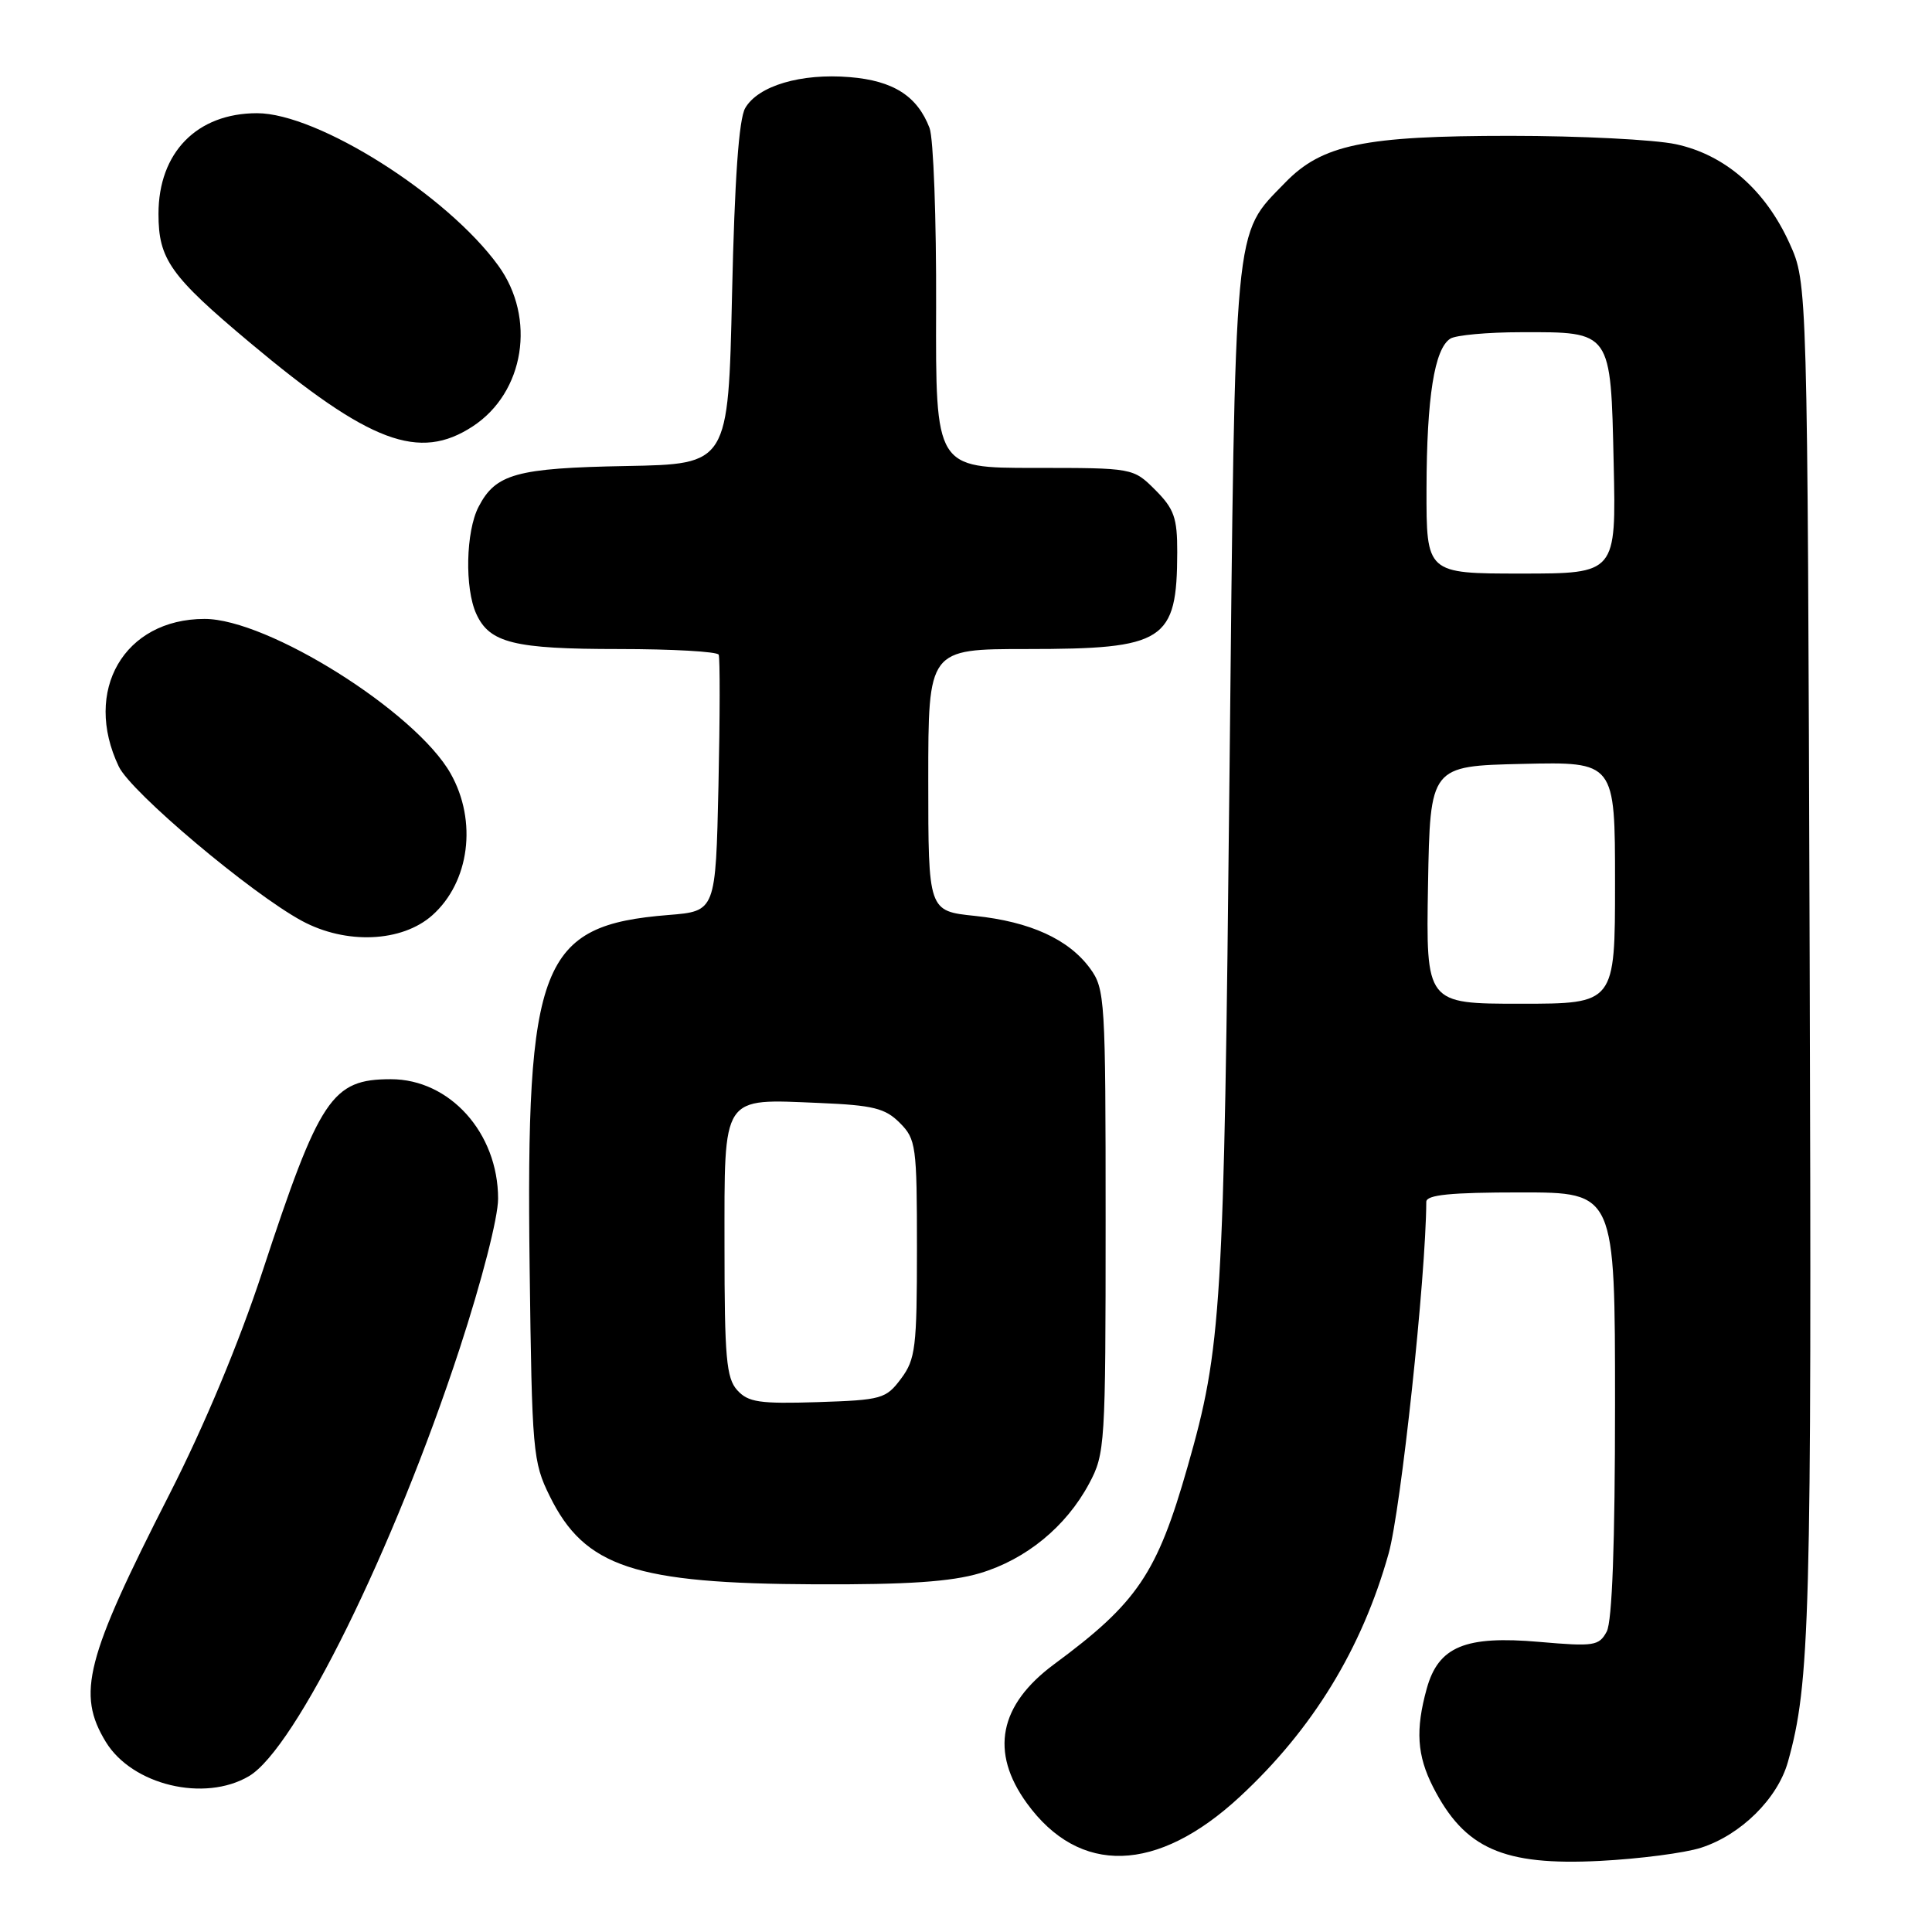 <?xml version="1.0" encoding="UTF-8" standalone="no"?>
<!DOCTYPE svg PUBLIC "-//W3C//DTD SVG 1.1//EN" "http://www.w3.org/Graphics/SVG/1.1/DTD/svg11.dtd" >
<svg xmlns="http://www.w3.org/2000/svg" xmlns:xlink="http://www.w3.org/1999/xlink" version="1.1" viewBox="0 0 256 256">
 <g >
 <path fill="currentColor"
d=" M 225.41 244.83 C 230.68 243.13 235.53 238.33 236.90 233.49 C 239.84 223.04 240.07 214.55 239.79 127.00 C 239.50 37.50 239.50 37.50 237.13 32.26 C 233.92 25.17 228.59 20.51 222.07 19.11 C 219.23 18.50 209.36 18.00 200.13 18.00 C 180.71 18.00 175.18 19.15 170.27 24.22 C 163.41 31.31 163.69 28.32 162.91 103.00 C 162.18 173.64 161.88 178.55 157.36 194.35 C 153.32 208.51 150.71 212.37 139.69 220.51 C 132.37 225.92 131.14 232.14 136.06 238.93 C 143.02 248.53 153.32 248.23 164.27 238.09 C 173.92 229.16 180.46 218.47 184.00 205.85 C 185.63 200.02 188.94 169.21 188.99 159.25 C 189.00 158.32 192.17 158.00 201.50 158.00 C 214.00 158.00 214.00 158.00 214.00 186.07 C 214.00 204.56 213.62 214.83 212.90 216.19 C 211.88 218.09 211.22 218.19 203.97 217.56 C 194.14 216.70 190.60 218.17 189.05 223.75 C 187.54 229.21 187.76 232.60 189.89 236.79 C 194.07 244.97 199.18 247.23 212.00 246.58 C 217.22 246.31 223.26 245.53 225.41 244.83 Z  M 32.99 235.35 C 39.17 231.70 52.18 205.30 60.89 178.75 C 63.85 169.70 66.00 161.34 66.00 158.83 C 66.00 150.12 59.60 143.00 51.79 143.00 C 43.97 143.00 42.36 145.42 34.77 168.50 C 31.68 177.91 27.09 188.90 22.45 198.00 C 11.32 219.82 10.14 224.43 14.02 230.81 C 17.52 236.54 27.09 238.83 32.99 235.35 Z  M 129.83 208.46 C 135.95 206.64 141.26 202.29 144.31 196.59 C 146.43 192.64 146.50 191.48 146.50 161.82 C 146.50 132.40 146.42 131.03 144.44 128.32 C 141.60 124.45 136.51 122.13 129.18 121.36 C 123.00 120.72 123.00 120.72 123.00 103.36 C 123.00 86.00 123.00 86.00 136.05 86.00 C 154.35 86.00 155.96 84.97 155.99 73.17 C 156.00 68.61 155.58 67.43 153.08 64.92 C 150.15 62.00 150.15 62.00 137.06 62.00 C 123.97 62.00 123.97 62.00 124.04 40.71 C 124.08 29.00 123.69 18.32 123.17 16.96 C 121.55 12.73 118.37 10.69 112.60 10.22 C 106.13 9.68 100.44 11.37 98.74 14.33 C 97.90 15.80 97.34 23.75 97.00 39.00 C 96.50 61.50 96.50 61.50 83.00 61.75 C 68.40 62.02 65.68 62.78 63.41 67.16 C 61.72 70.43 61.56 77.95 63.11 81.34 C 64.87 85.20 68.11 86.00 81.99 86.00 C 89.08 86.00 95.04 86.34 95.23 86.75 C 95.41 87.16 95.40 94.98 95.20 104.12 C 94.83 120.74 94.83 120.74 88.59 121.24 C 71.61 122.60 69.67 127.54 70.18 168.00 C 70.49 192.36 70.60 193.71 72.84 198.24 C 77.47 207.65 84.08 209.84 108.07 209.93 C 120.25 209.98 126.01 209.59 129.83 208.46 Z  M 57.28 121.28 C 62.22 116.88 63.27 108.81 59.71 102.50 C 55.09 94.32 35.48 81.99 27.09 82.01 C 16.45 82.02 10.94 91.51 15.74 101.57 C 17.36 104.98 33.26 118.37 40.00 122.02 C 45.85 125.18 53.25 124.86 57.28 121.28 Z  M 62.65 56.49 C 69.50 52.00 71.07 42.15 66.03 35.20 C 59.24 25.83 42.10 15.00 34.06 15.00 C 26.10 15.00 21.00 20.21 21.00 28.34 C 21.00 34.36 22.56 36.56 33.15 45.43 C 48.98 58.69 55.54 61.15 62.65 56.49 Z  M 189.22 117.25 C 189.50 101.50 189.50 101.50 201.75 101.22 C 214.00 100.94 214.00 100.94 214.00 116.97 C 214.00 133.00 214.00 133.00 201.47 133.00 C 188.95 133.00 188.95 133.00 189.22 117.25 Z  M 189.02 64.75 C 189.05 52.64 190.07 46.20 192.18 44.87 C 192.90 44.41 197.13 44.02 201.56 44.02 C 213.58 43.99 213.43 43.79 213.82 61.42 C 214.15 76.00 214.15 76.00 201.57 76.00 C 189.00 76.00 189.00 76.00 189.02 64.75 Z  M 97.69 184.21 C 96.24 182.61 96.00 179.88 96.00 165.21 C 96.00 144.85 95.50 145.61 108.59 146.15 C 115.68 146.45 117.29 146.84 119.22 148.78 C 121.38 150.94 121.50 151.80 121.50 165.45 C 121.50 178.53 121.31 180.11 119.40 182.67 C 117.39 185.36 116.85 185.51 108.33 185.79 C 100.64 186.03 99.14 185.81 97.69 184.21 Z "/>
</g>
</svg>
